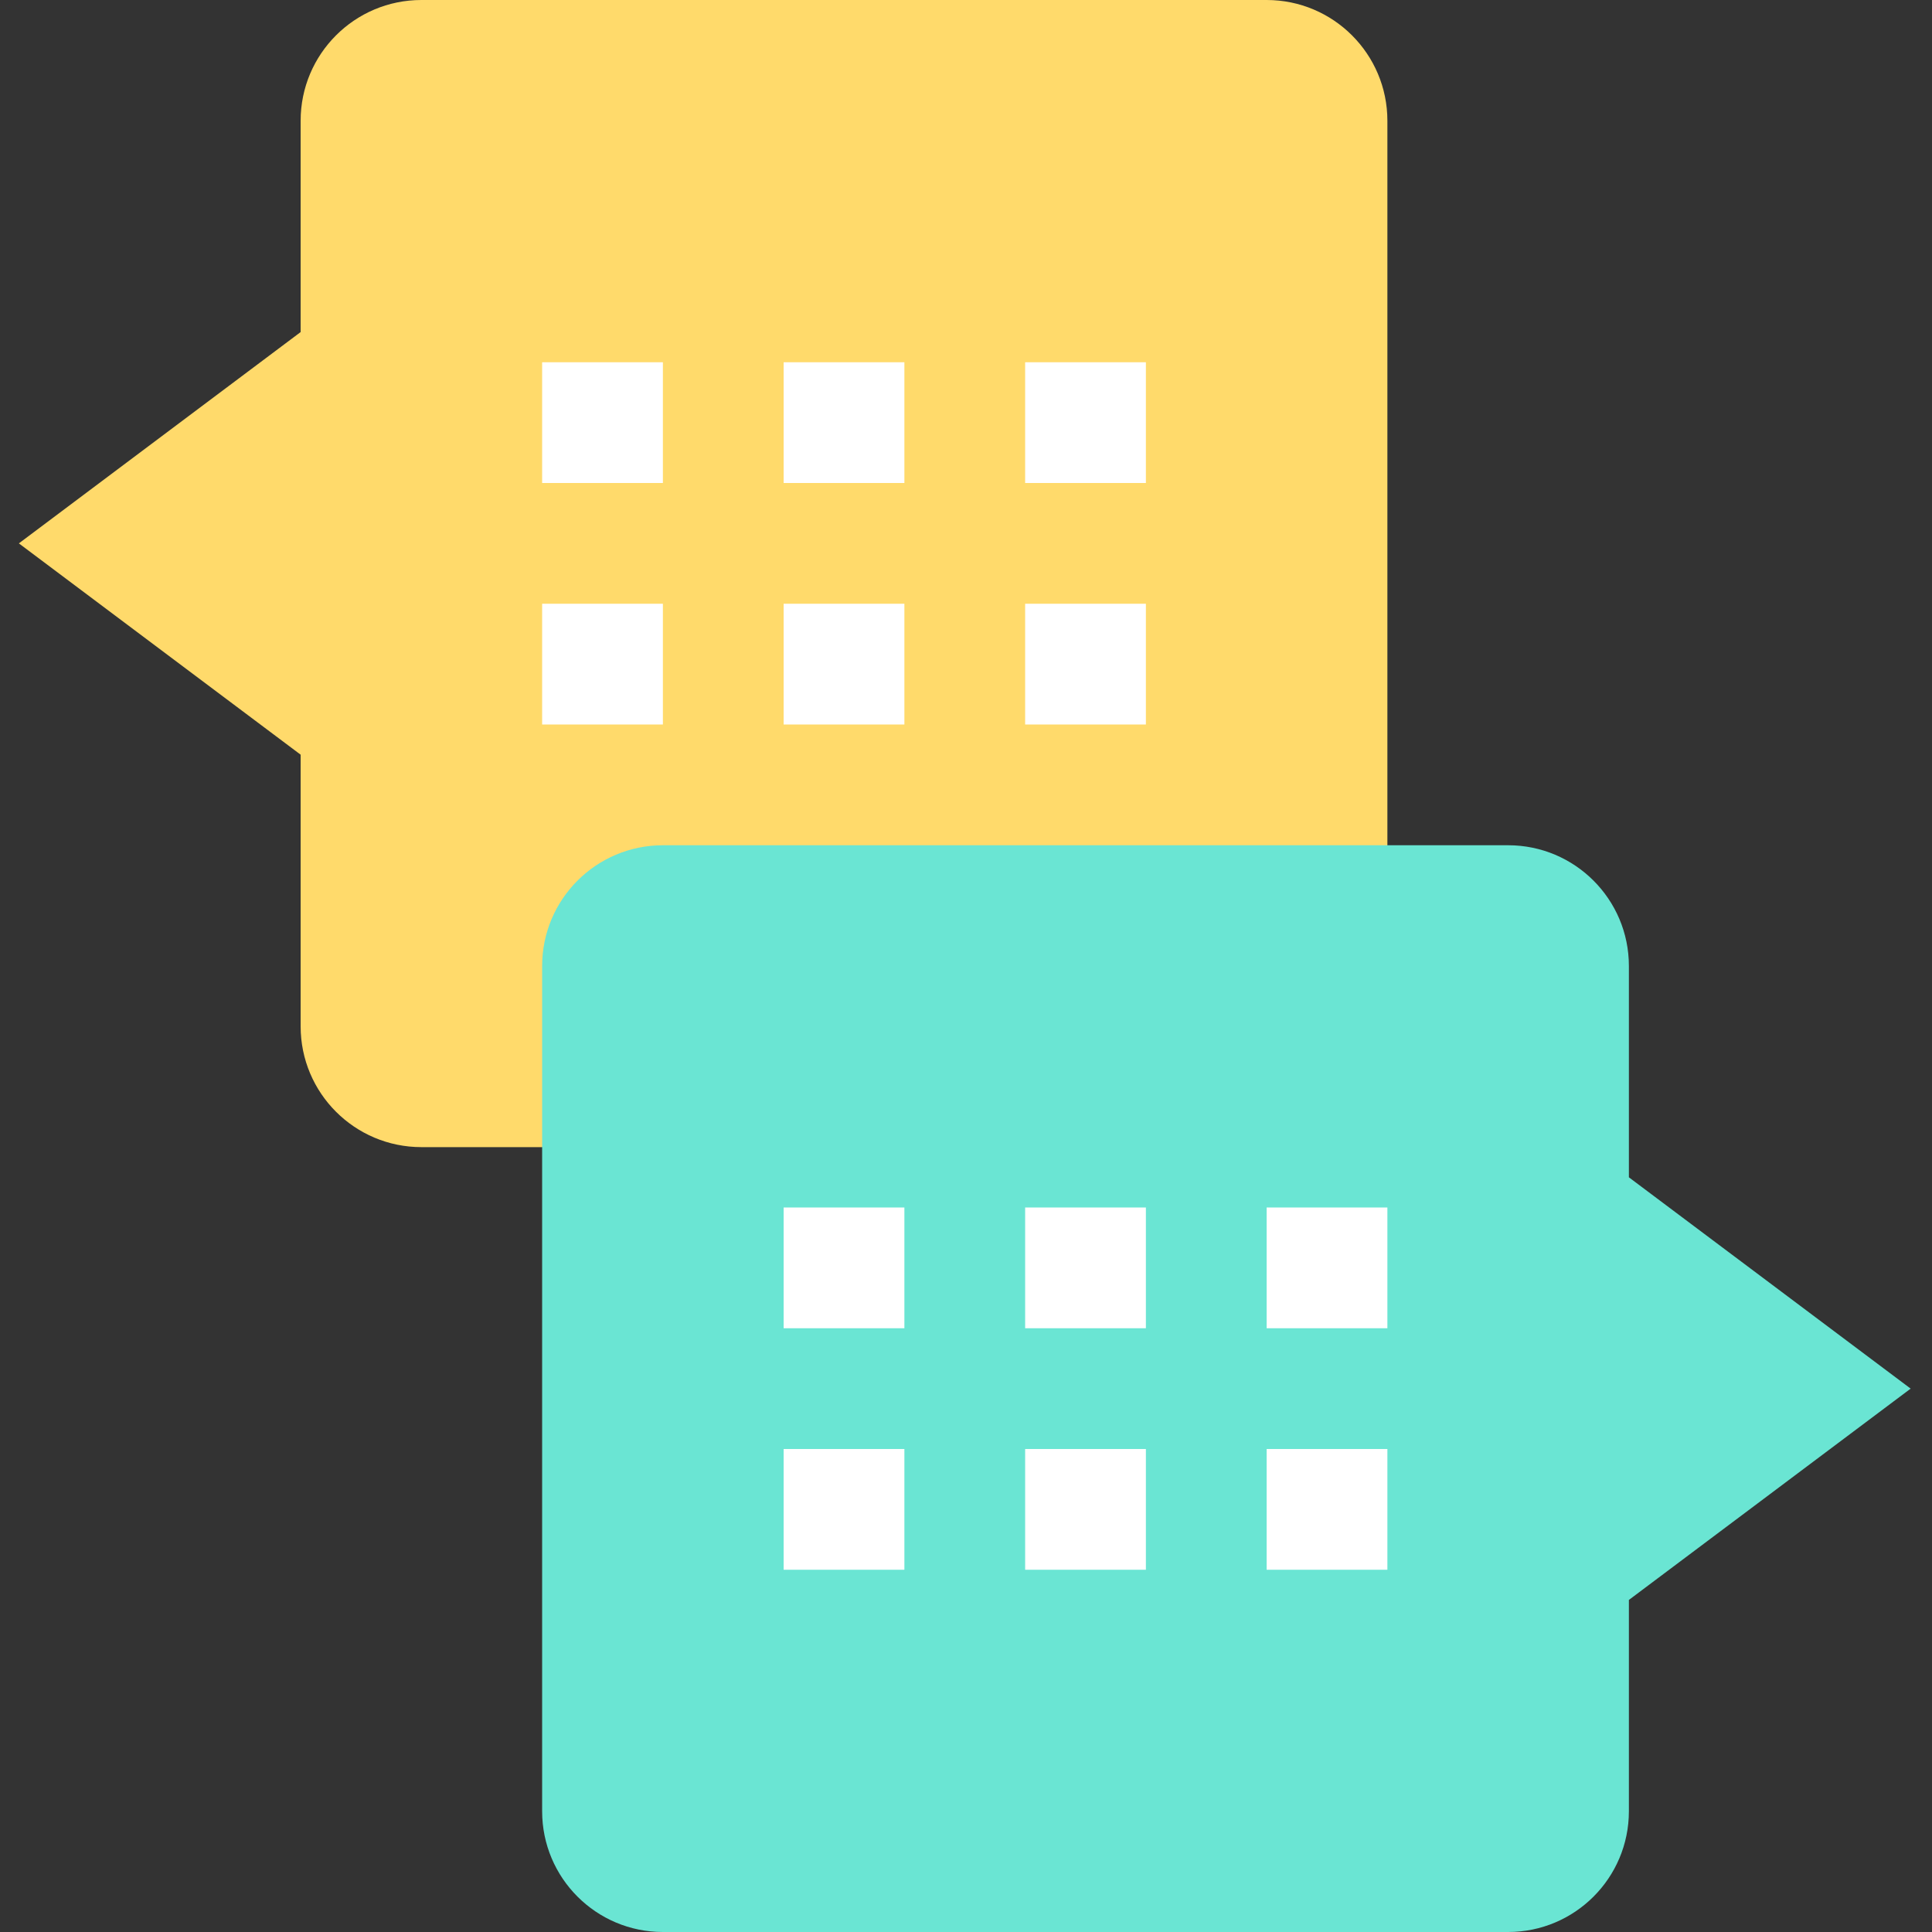 <svg height="512pt" viewBox="-5 0 512 512" width="512pt" xmlns="http://www.w3.org/2000/svg"><rect x="-5" y="0" width="512" height="512" fill="#333333" stroke="none"/><path d="m330.672 304h-224c-17.672 0-32-14.328-32-32v-72l-74.672-56 74.672-56v-56c0-17.672 14.328-32 32-32h224c17.672 0 32 14.328 32 32v240c0 17.672-14.328 32-32 32zm0 0" fill="#ffda6b"/><path d="m394.672 512h-224c-17.672 0-32-14.328-32-32v-224c0-17.672 14.328-32 32-32h224c17.672 0 32 14.328 32 32v56l74.672 56-74.672 56v56c0 17.672-14.328 32-32 32zm0 0" fill="#6ae5d3"/><g fill="#fff"><path d="m298.672 128h-32v-32h32zm-64 0h-32v-32h32zm-64 0h-32v-32h32zm0 0"/><path d="m298.672 192h-32v-32h32zm-64 0h-32v-32h32zm-64 0h-32v-32h32zm0 0"/><path d="m362.672 352h-32v-32h32zm-64 0h-32v-32h32zm-64 0h-32v-32h32zm0 0"/><path d="m362.672 416h-32v-32h32zm-64 0h-32v-32h32zm-64 0h-32v-32h32zm0 0"/></g></svg>
